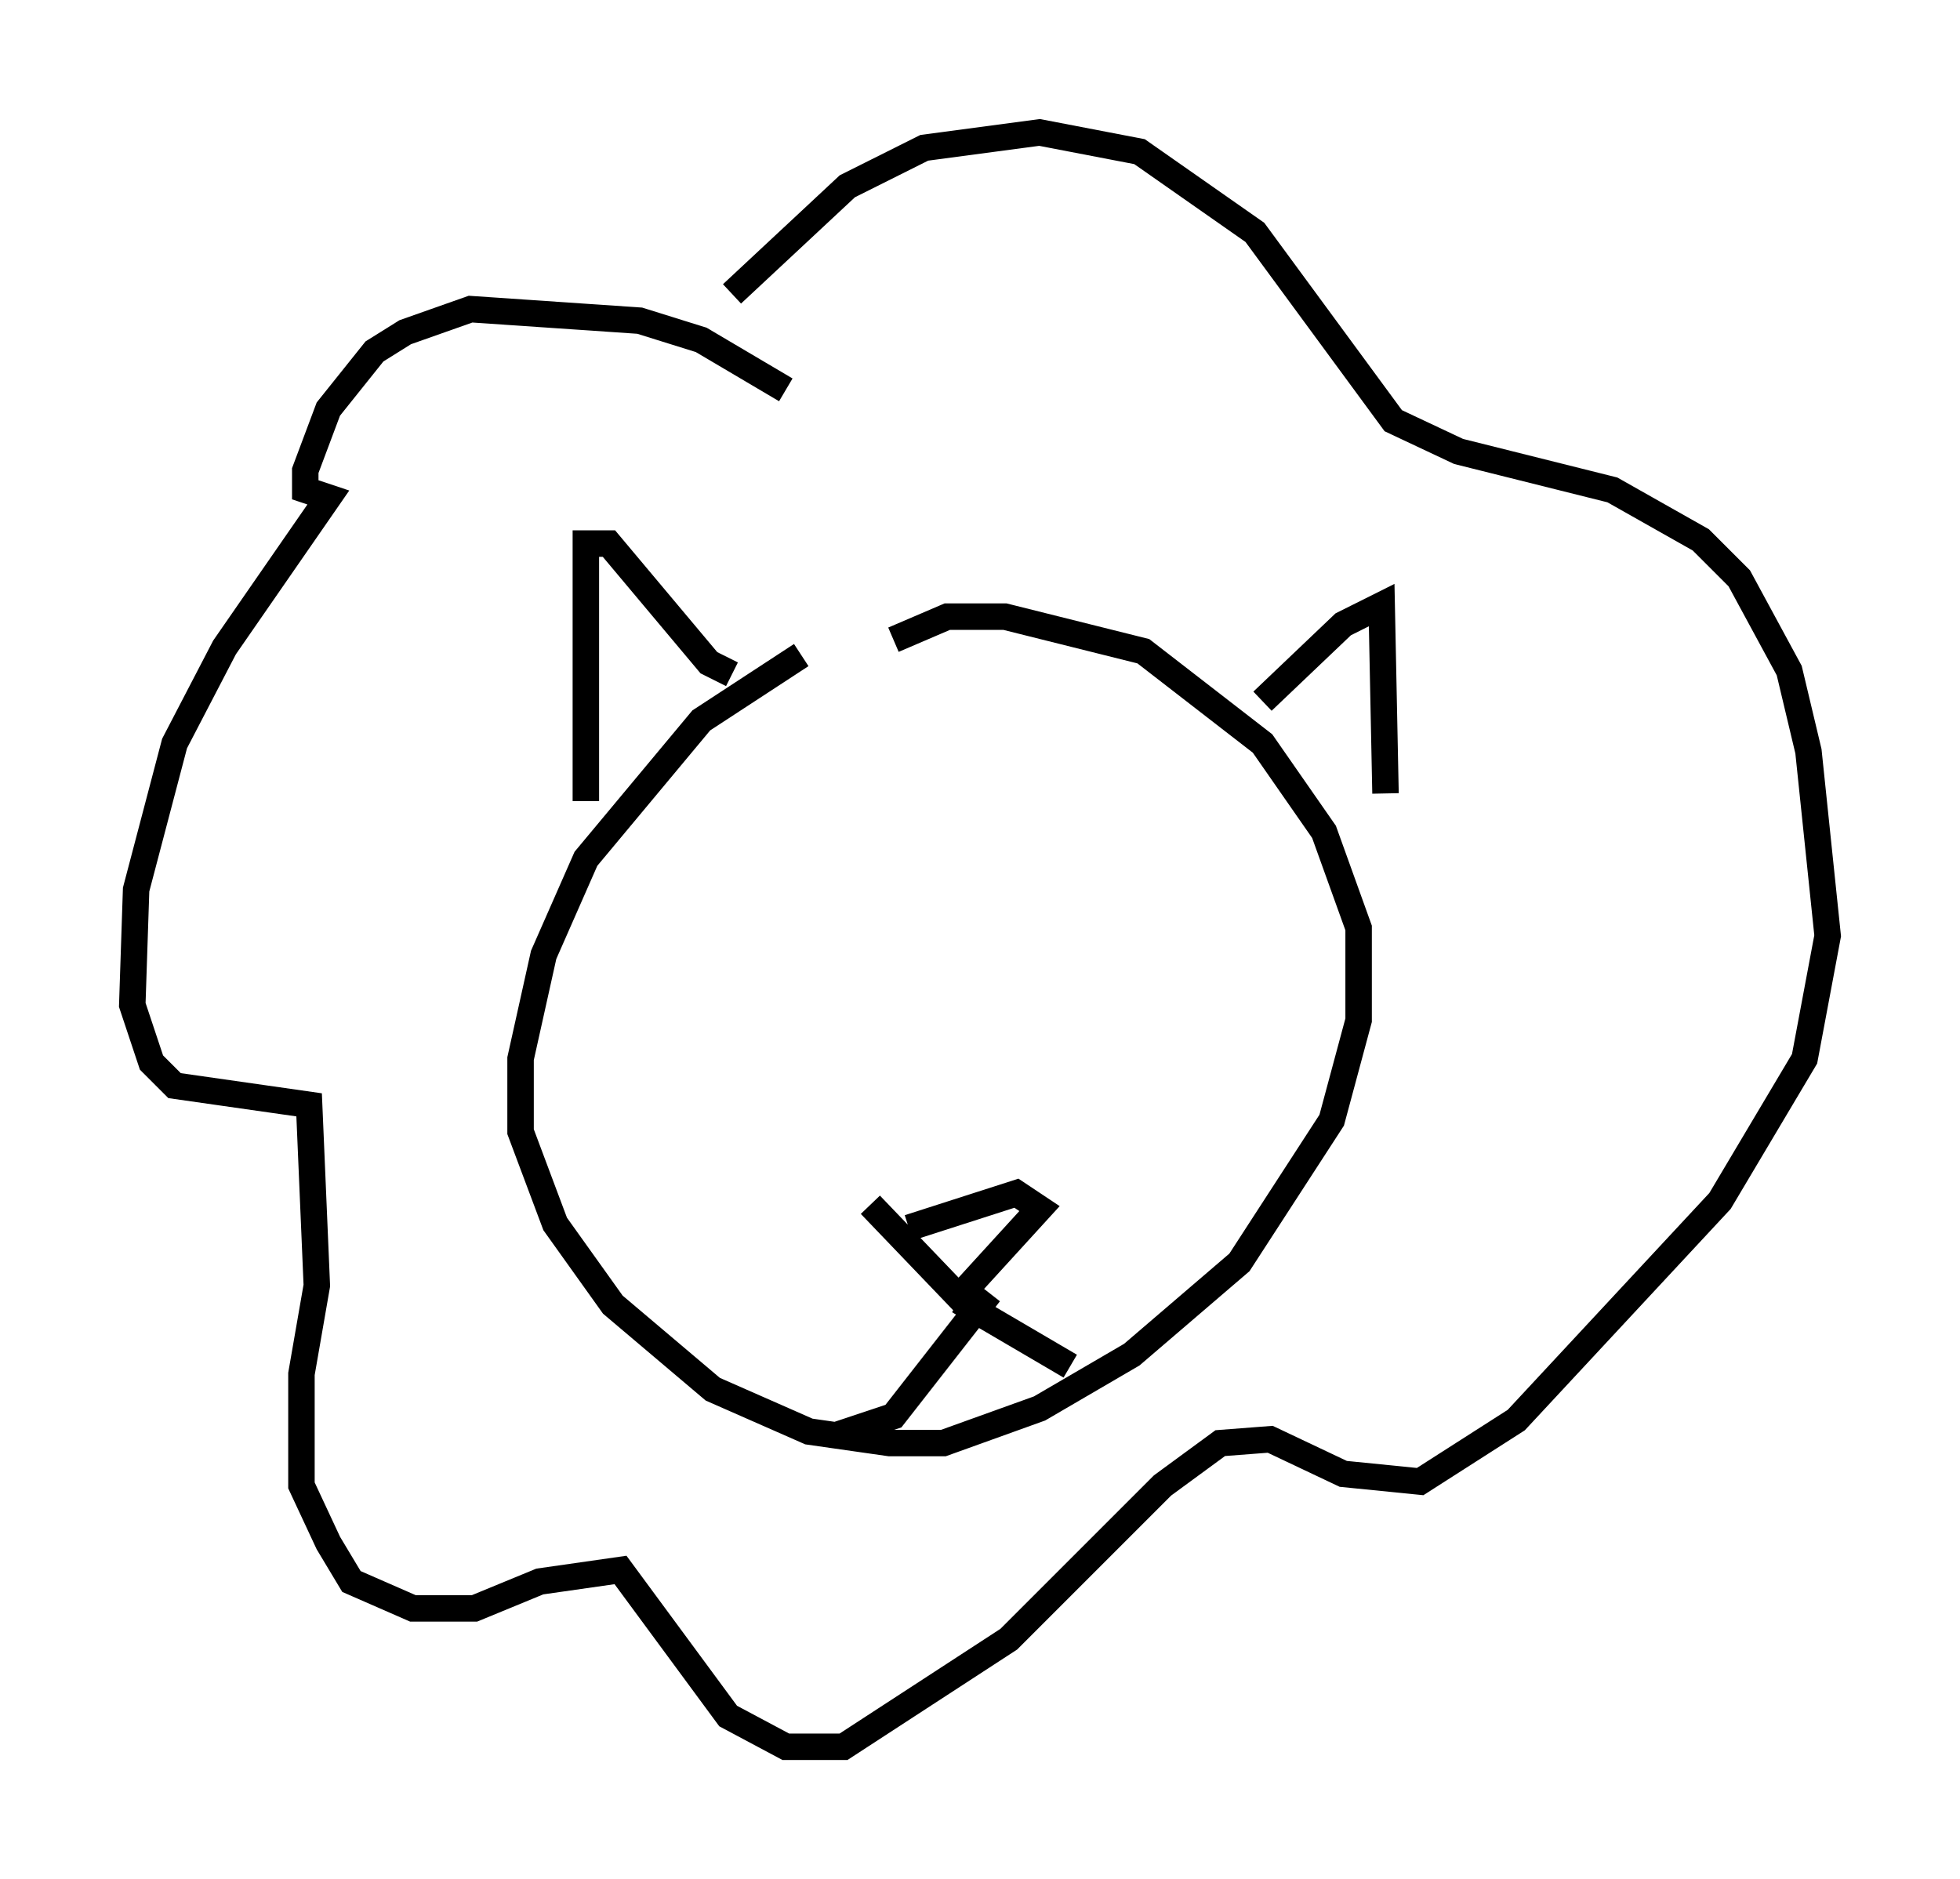 <?xml version="1.0" encoding="utf-8" ?>
<svg baseProfile="full" height="71.005" version="1.1" width="74.056" xmlns="http://www.w3.org/2000/svg" xmlns:ev="http://www.w3.org/2001/xml-events" xmlns:xlink="http://www.w3.org/1999/xlink"><defs /><rect fill="white" height="71.005" width="74.056" x="0" y="0" /><path d="M34.922, 22.866 m-4.648, 1.888 l-3.777, 2.469 -4.358, 5.229 l-1.598, 3.631 -0.872, 3.922 l0.0, 2.76 1.307, 3.486 l2.179, 3.05 3.777, 3.196 l3.631, 1.598 3.05, 0.436 l2.034, 0.0 3.631, -1.307 l3.486, -2.034 4.067, -3.486 l3.486, -5.374 1.017, -3.777 l0.0, -3.486 -1.307, -3.631 l-2.324, -3.341 -4.503, -3.486 l-5.229, -1.307 -2.179, 0.0 l-2.034, 0.872 m-0.872, 21.352 l3.341, 3.486 3.05, -3.341 l-0.872, -0.581 -4.067, 1.307 m3.05, 2.469 l-3.631, 4.648 -2.179, 0.726 m4.648, -5.084 l4.212, 2.469 m-18.302, -21.352 l0.0, -9.732 0.872, 0.0 l3.777, 4.503 0.872, 0.436 m20.045, 1.017 l3.05, -2.905 1.453, -0.726 l0.145, 7.117 m-22.659, -15.251 l-3.196, -1.888 -2.324, -0.726 l-6.391, -0.436 -2.469, 0.872 l-1.162, 0.726 -1.743, 2.179 l-0.872, 2.324 0.0, 0.726 l0.872, 0.291 -3.922, 5.665 l-1.888, 3.631 -1.453, 5.52 l-0.145, 4.358 0.726, 2.179 l0.872, 0.872 5.084, 0.726 l0.291, 6.827 -0.581, 3.341 l0.0, 4.212 1.017, 2.179 l0.872, 1.453 2.324, 1.017 l2.324, 0.0 2.469, -1.017 l3.05, -0.436 4.067, 5.52 l2.179, 1.162 2.179, 0.0 l6.246, -4.067 5.81, -5.81 l2.179, -1.598 1.888, -0.145 l2.76, 1.307 2.905, 0.291 l3.631, -2.324 7.698, -8.279 l3.196, -5.374 0.872, -4.648 l-0.726, -6.972 -0.726, -3.05 l-1.888, -3.486 -1.453, -1.453 l-3.341, -1.888 -5.81, -1.453 l-2.469, -1.162 -5.229, -7.117 l-4.358, -3.05 -3.777, -0.726 l-4.358, 0.581 -2.905, 1.453 l-4.358, 4.067 m2.905, 23.095 l0.0, 0.0 " fill="none" stroke="black" stroke-width="1" /></svg>